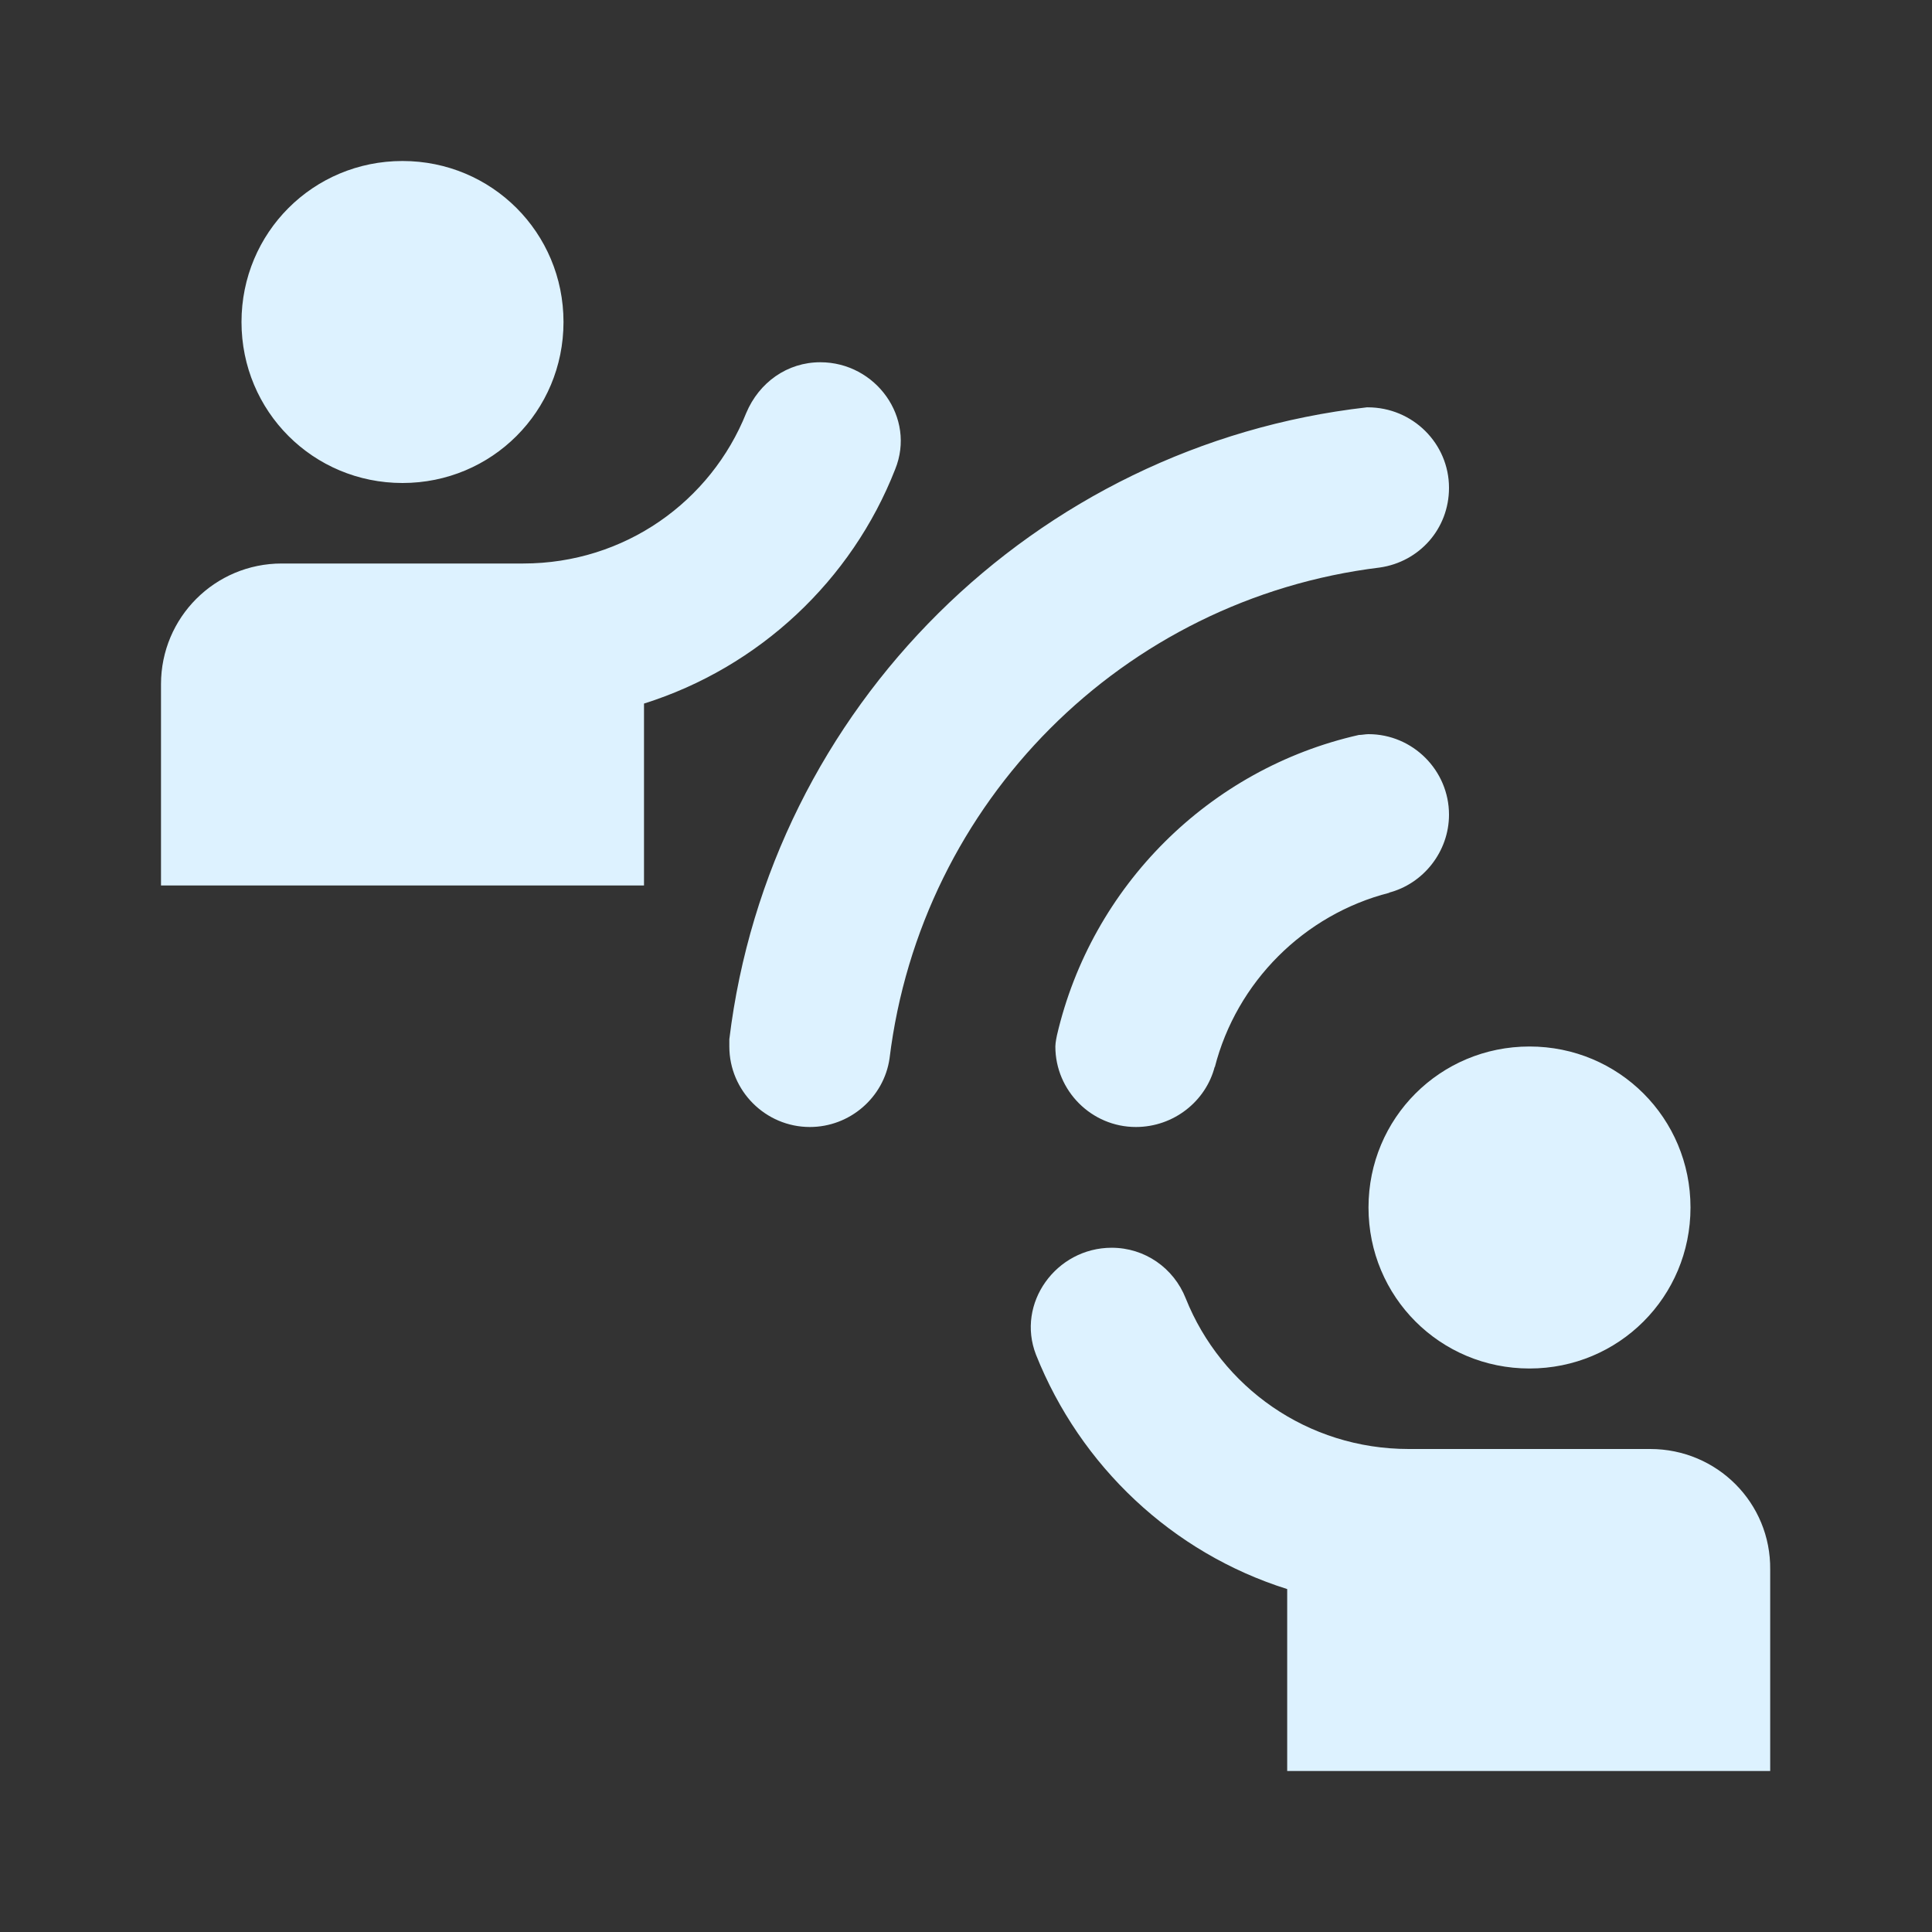 <svg width="24" height="24" viewBox="0 0 24 24" fill="none" xmlns="http://www.w3.org/2000/svg">
<rect x="0" y="0" width="24" height="24" fill="#333333" stroke="none"/>
<g clip-path="url(#clip0_628_16179)">
<path d="M7 4C7 2.89 6.11 2 5 2C3.89 2 3 2.89 3 4C3 5.11 3.89 6 5 6C6.11 6 7 5.11 7 4ZM10.19 4.5C9.78 4.5 9.43 4.75 9.27 5.13C8.83 6.23 7.76 7 6.5 7H3.5C2.67 7 2 7.67 2 8.5V11H8V8.74C9.43 8.29 10.58 7.21 11.12 5.83C11.38 5.19 10.88 4.5 10.19 4.5ZM19 17C20.11 17 21 16.11 21 15C21 13.89 20.11 13 19 13C17.89 13 17 13.89 17 15C17 16.11 17.89 17 19 17ZM20.5 18H17.5C16.24 18 15.17 17.23 14.73 16.13C14.58 15.75 14.22 15.5 13.81 15.5C13.12 15.5 12.62 16.19 12.87 16.83C13.42 18.21 14.56 19.29 15.99 19.74V22H21.99V19.5C22 18.67 21.33 18 20.5 18ZM17.25 11.09C17.25 11.09 17.25 11.08 17.26 11.09C16.2 11.36 15.36 12.2 15.09 13.26V13.25C14.98 13.68 14.58 14 14.11 14C13.56 14 13.11 13.55 13.11 13C13.11 12.95 13.13 12.86 13.13 12.86C13.56 11.01 15.02 9.55 16.88 9.13C16.92 9.13 16.96 9.12 17 9.12C17.55 9.12 18 9.57 18 10.12C18 10.58 17.68 10.98 17.25 11.09ZM18 6.06C18 6.57 17.63 6.98 17.14 7.05C13.95 7.44 11.44 9.96 11.05 13.15C10.98 13.63 10.56 14 10.06 14C9.51 14 9.06 13.55 9.06 13C9.06 12.98 9.06 12.96 9.06 12.94C9.06 12.93 9.06 12.92 9.06 12.91C9.56 8.79 12.85 5.53 16.98 5.06H16.99C17.55 5.06 18 5.51 18 6.06Z" fill="#DDF2FF"/>
</g>
<defs>
<clipPath id="clip0_628_16179">
<rect width="24" height="24" fill="white"/>
</clipPath>
</defs>
</svg>
